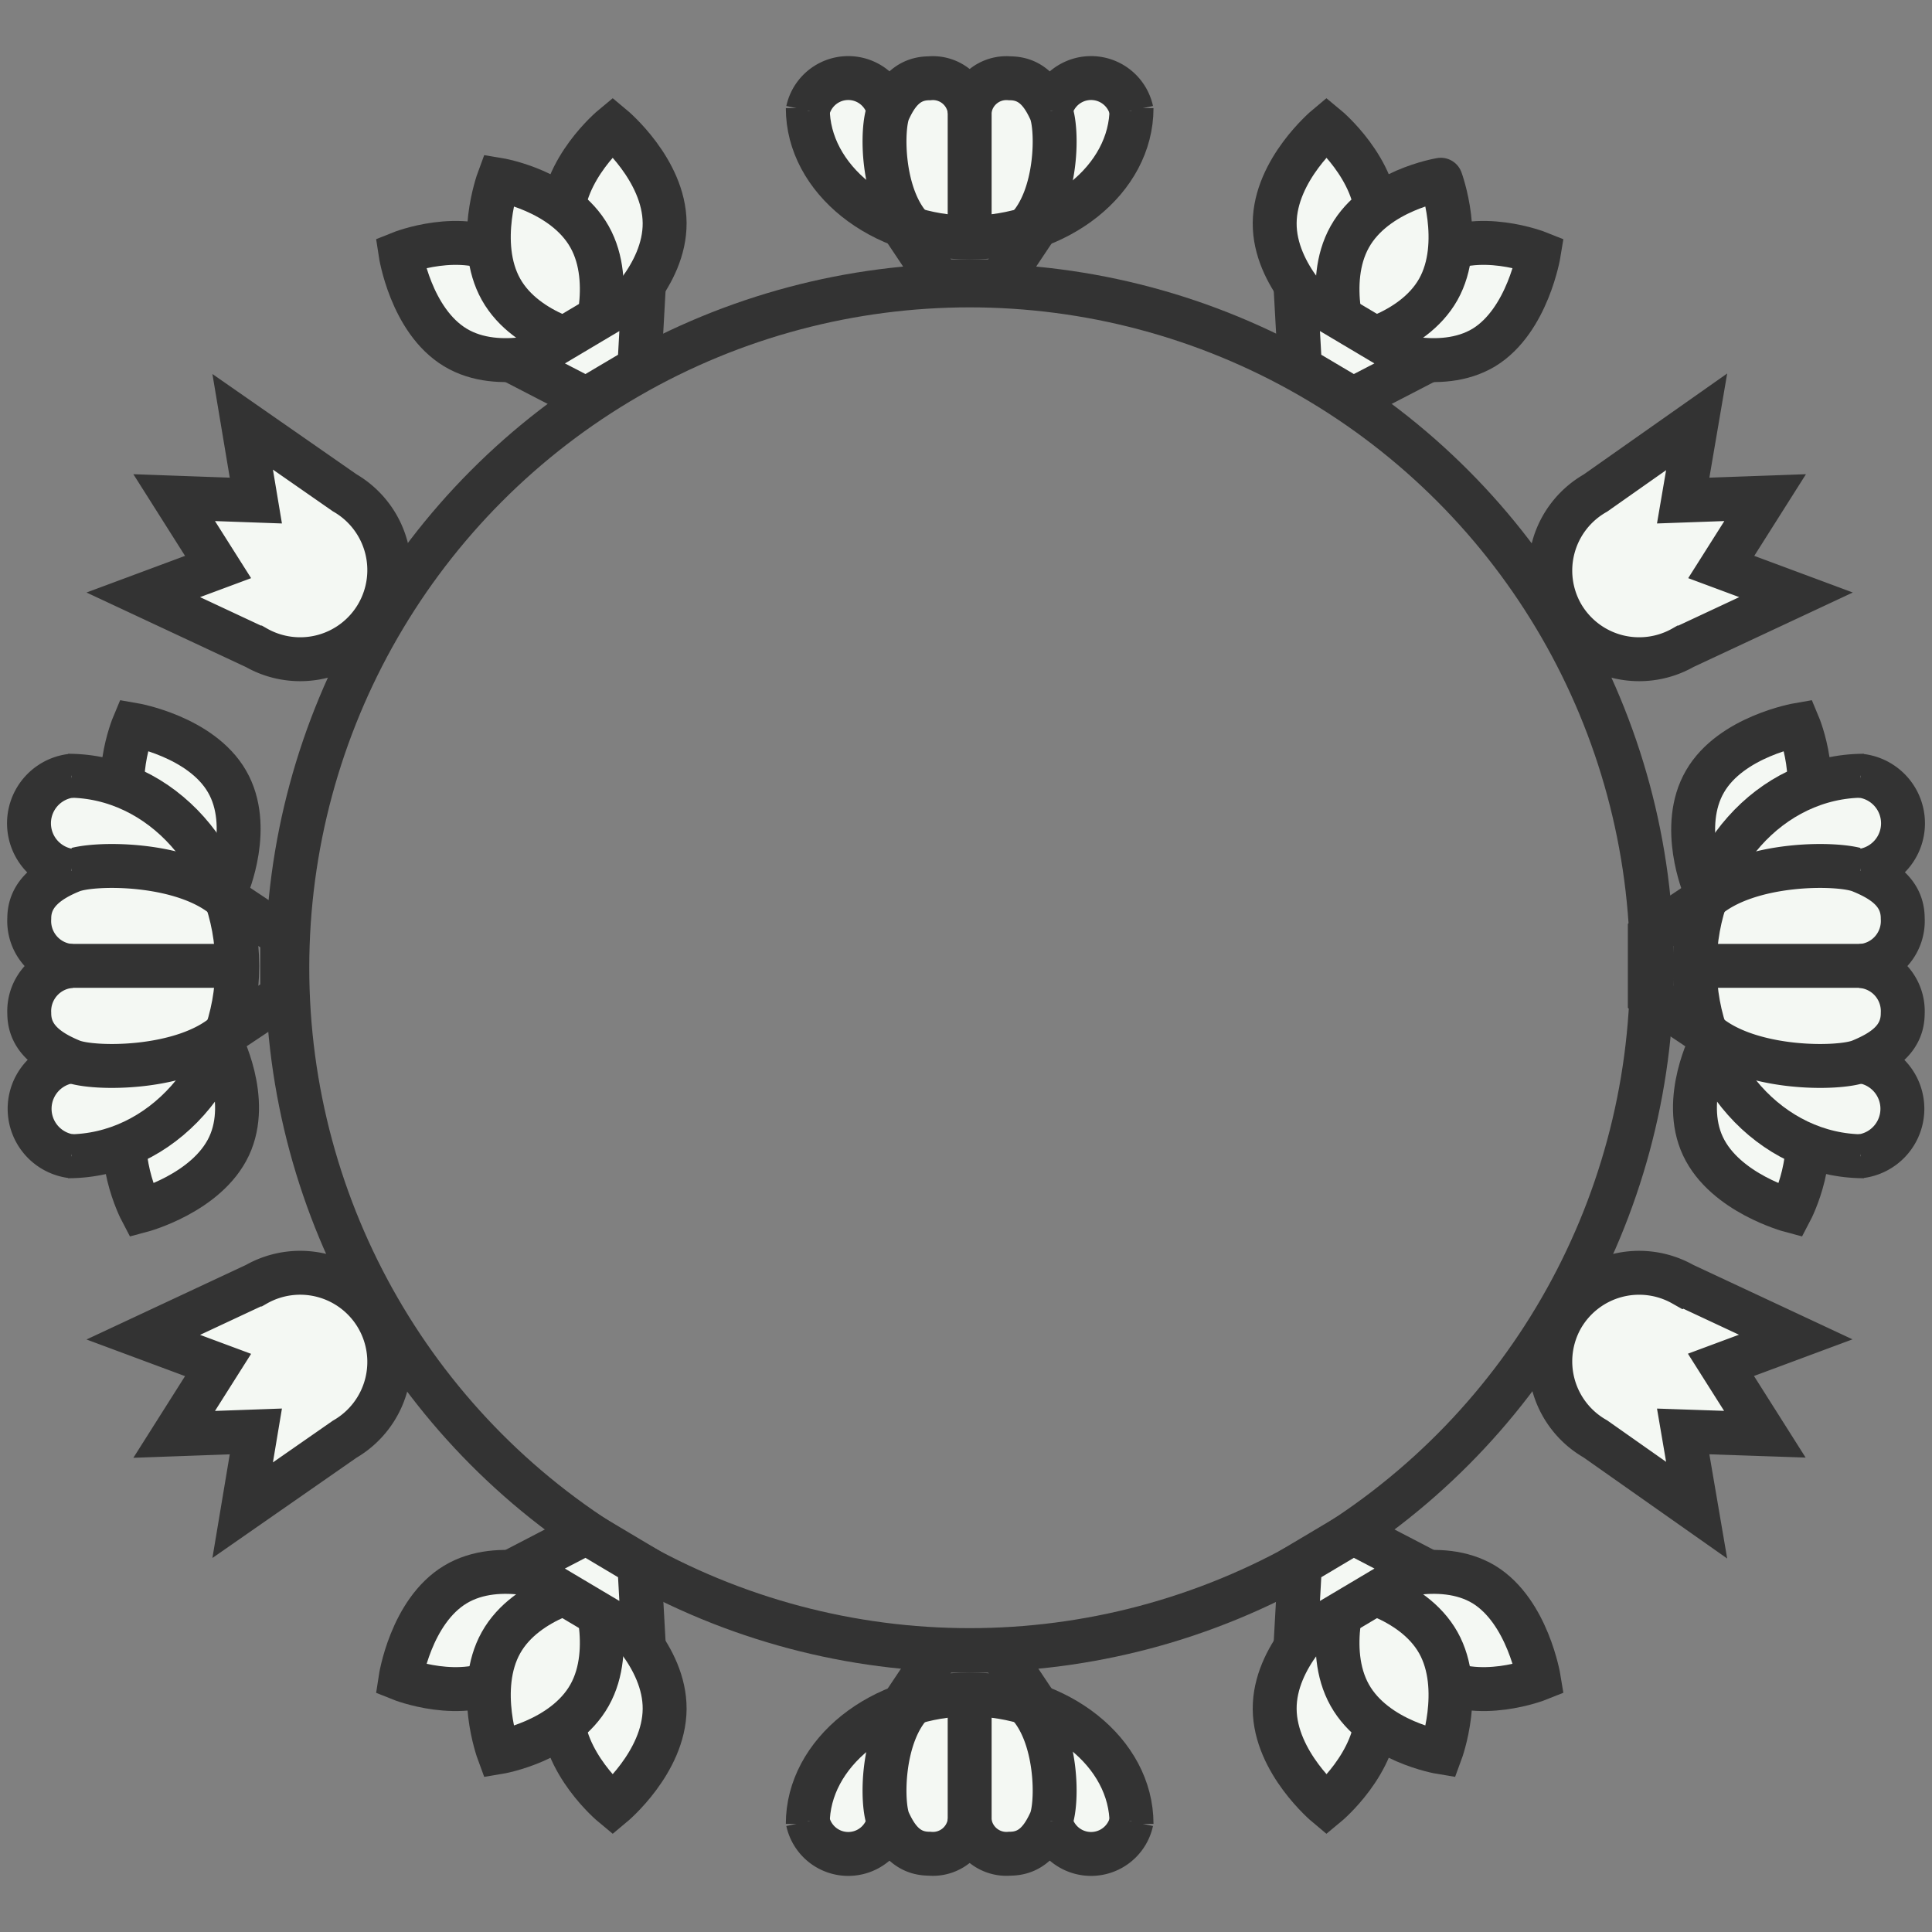 <svg class="season-item__icon" xmlns="http://www.w3.org/2000/svg" width="132" height="132" viewBox="0 0 132 132"><rect x="0" y="0" width="132" height="132" fill="#808080" stroke="none"/><g><circle cx="66.25" cy="66.12" r="46.62" fill="none" stroke="#333" stroke-miterlimit="10" stroke-width="3"/><path d="M115.92,28.82,115,34.2,120.6,34l-3,4.74,5.11,1.9-7.7,3.6A6.09,6.09,0,0,1,106.72,42h0A6.09,6.09,0,0,1,109,33.69Z" fill="#f4f8f3" stroke="#333" stroke-miterlimit="10" stroke-width="3"/><path d="M16.58,28.82l.9,5.38L11.9,34l3,4.74-5.11,1.9,7.7,3.6A6.09,6.09,0,0,0,25.78,42h0a6.1,6.1,0,0,0-2.23-8.33Z" fill="#f4f8f3" stroke="#333" stroke-miterlimit="10" stroke-width="3"/><path d="M77.31,7.39c0,4.88-5,8.84-11.06,8.84s-11.06-4-11.06-8.84" fill="#f4f8f3" stroke="#333" stroke-miterlimit="10" stroke-width="3"/><path d="M55.19,7.56a2.83,2.83,0,0,1,5.53,0" fill="#f4f8f3" stroke="#333" stroke-miterlimit="10" stroke-width="3"/><path d="M66.25,7.56a2.53,2.53,0,0,0-2.76-2.21c-1.53,0-2.26,1.1-2.77,2.21s-.55,5.91,1.66,8.12" fill="#f4f8f3" stroke="#333" stroke-miterlimit="10" stroke-width="3"/><path d="M66.25,7.56A2.53,2.53,0,0,1,69,5.35c1.53,0,2.26,1.1,2.77,2.21s.55,5.91-1.66,8.12" fill="#f4f8f3" stroke="#333" stroke-miterlimit="10" stroke-width="3"/><path d="M71.78,7.56a2.83,2.83,0,0,1,5.53,0" fill="#f4f8f3" stroke="#333" stroke-miterlimit="10" stroke-width="3"/><line x1="66.25" y1="6.56" x2="66.25" y2="16.51" fill="#f4f8f3" stroke="#333" stroke-miterlimit="10" stroke-width="3"/><polyline points="71.09 15.07 68.32 19.22 64.18 19.22 61.41 15.07" fill="none" stroke="#333" stroke-miterlimit="10" stroke-width="3"/><path d="M101.39,23.74c3-1.84,3.75-6.45,3.75-6.45s-4.17-1.67-7.21.17-3.76,6.45-3.76,6.45S98.34,25.58,101.39,23.74Z" fill="#f4f8f3" stroke="#333" stroke-miterlimit="10" stroke-width="3"/><path d="M94.09,15.18c0,3.64-3.54,6.57-3.54,6.57s-3.49-2.88-3.46-6.52,3.54-6.57,3.54-6.57S94.12,11.54,94.09,15.18Z" fill="#f4f8f3" stroke="#333" stroke-miterlimit="10" stroke-width="3"/><path d="M98.27,19.77c1.77-3.16.17-7.49.17-7.49S94,13,92.22,16.18s-.17,7.49-.17,7.49S96.49,22.93,98.27,19.77Z" fill="#f4f8f3" stroke="#333" stroke-miterlimit="10" stroke-width="3"/><polygon points="88.53 19.89 88.82 25.12 92.45 27.27 96.99 24.92 88.53 19.89" fill="#f4f8f3" stroke="#333" stroke-miterlimit="10" stroke-width="3"/><path d="M31.11,23.74c-3.05-1.84-3.75-6.45-3.75-6.45s4.16-1.67,7.21.17,3.75,6.45,3.75,6.45S34.16,25.58,31.11,23.74Z" fill="#f4f8f3" stroke="#333" stroke-miterlimit="10" stroke-width="3"/><path d="M38.4,15.18c0,3.64,3.55,6.57,3.55,6.57s3.49-2.88,3.46-6.52-3.55-6.57-3.55-6.57S38.38,11.54,38.4,15.18Z" fill="#f4f8f3" stroke="#333" stroke-miterlimit="10" stroke-width="3"/><path d="M34.23,19.77c-1.77-3.16-.17-7.49-.17-7.49s4.44.73,6.22,3.9.17,7.49.17,7.49S36,22.93,34.23,19.77Z" fill="#f4f8f3" stroke="#333" stroke-miterlimit="10" stroke-width="3"/><polygon points="43.97 19.89 43.68 25.12 40.05 27.27 35.51 24.92 43.97 19.89" fill="#f4f8f3" stroke="#333" stroke-miterlimit="10" stroke-width="3"/><path d="M115.92,103.18,115,97.8l5.58.19-3-4.74,5.11-1.9-7.7-3.6A6.09,6.09,0,0,0,106.72,90h0A6.09,6.09,0,0,0,109,98.31Z" fill="#f4f8f3" stroke="#333" stroke-miterlimit="10" stroke-width="3"/><path d="M16.58,103.18l.9-5.38L11.9,98l3-4.74-5.11-1.9,7.7-3.6A6.09,6.09,0,0,1,25.78,90h0a6.1,6.1,0,0,1-2.23,8.33Z" fill="#f4f8f3" stroke="#333" stroke-miterlimit="10" stroke-width="3"/><path d="M77.31,124.61c0-4.88-5-8.84-11.06-8.84s-11.06,4-11.06,8.84" fill="#f4f8f3" stroke="#333" stroke-miterlimit="10" stroke-width="3"/><path d="M55.19,124.44a2.83,2.83,0,0,0,5.53,0" fill="#f4f8f3" stroke="#333" stroke-miterlimit="10" stroke-width="3"/><path d="M66.25,124.44a2.53,2.53,0,0,1-2.76,2.21c-1.53,0-2.26-1.1-2.77-2.21s-.55-5.91,1.66-8.12" fill="#f4f8f3" stroke="#333" stroke-miterlimit="10" stroke-width="3"/><path d="M66.25,124.44A2.53,2.53,0,0,0,69,126.65c1.53,0,2.26-1.1,2.77-2.21s.55-5.91-1.66-8.12" fill="#f4f8f3" stroke="#333" stroke-miterlimit="10" stroke-width="3"/><path d="M71.78,124.44a2.83,2.83,0,0,0,5.53,0" fill="#f4f8f3" stroke="#333" stroke-miterlimit="10" stroke-width="3"/><line x1="66.25" y1="125.44" x2="66.25" y2="115.49" fill="#f4f8f3" stroke="#333" stroke-miterlimit="10" stroke-width="3"/><polyline points="71.09 116.93 68.32 112.78 64.18 112.78 61.41 116.93" fill="none" stroke="#333" stroke-miterlimit="10" stroke-width="3"/><path d="M101.39,108.26c3,1.84,3.75,6.45,3.75,6.45s-4.17,1.67-7.21-.17-3.76-6.45-3.76-6.45S98.34,106.42,101.39,108.26Z" fill="#f4f8f3" stroke="#333" stroke-miterlimit="10" stroke-width="3"/><path d="M94.09,116.82c0-3.64-3.54-6.57-3.54-6.57s-3.49,2.88-3.46,6.52,3.54,6.57,3.54,6.57S94.12,120.46,94.09,116.82Z" fill="#f4f8f3" stroke="#333" stroke-miterlimit="10" stroke-width="3"/><path d="M98.27,112.23c1.77,3.16.17,7.49.17,7.49s-4.44-.73-6.22-3.9-.17-7.49-.17-7.49S96.49,109.07,98.27,112.23Z" fill="#f4f8f3" stroke="#333" stroke-miterlimit="10" stroke-width="3"/><polygon points="88.53 112.11 88.82 106.88 92.45 104.72 96.99 107.08 88.53 112.11" fill="#f4f8f3" stroke="#333" stroke-miterlimit="10" stroke-width="3"/><path d="M31.11,108.26c-3.05,1.84-3.75,6.45-3.75,6.45s4.16,1.67,7.21-.17,3.75-6.45,3.75-6.45S34.16,106.42,31.11,108.26Z" fill="#f4f8f3" stroke="#333" stroke-miterlimit="10" stroke-width="3"/><path d="M38.4,116.82c0-3.64,3.55-6.57,3.55-6.57s3.49,2.88,3.46,6.52-3.55,6.57-3.55,6.57S38.38,120.46,38.4,116.82Z" fill="#f4f8f3" stroke="#333" stroke-miterlimit="10" stroke-width="3"/><path d="M34.23,112.23c-1.77,3.16-.17,7.49-.17,7.49s4.44-.73,6.22-3.9.17-7.49.17-7.49S36,109.07,34.23,112.23Z" fill="#f4f8f3" stroke="#333" stroke-miterlimit="10" stroke-width="3"/><polygon points="43.97 112.11 43.68 106.88 40.05 104.72 35.51 107.08 43.97 112.11" fill="#f4f8f3" stroke="#333" stroke-miterlimit="10" stroke-width="3"/><path d="M15.65,78.31c-1.51,3.22-6,4.41-6,4.41s-2.1-4-.59-7.19,6-4.41,6-4.41S17.16,75.09,15.65,78.31Z" fill="#f4f8f3" stroke="#333" stroke-miterlimit="10" stroke-width="3"/><path d="M15.51,53.39c-1.78-3.08-6.38-3.87-6.38-3.87s-1.74,4.14,0,7.22,6.38,3.87,6.38,3.87S17.3,56.47,15.51,53.39Z" fill="#f4f8f3" stroke="#333" stroke-miterlimit="10" stroke-width="3"/><path d="M4.66,53C11,53,16.21,58.82,16.21,66S11,79,4.66,79" fill="#f4f8f3" stroke="#333" stroke-miterlimit="10" stroke-width="3"/><path d="M4.89,79a3.27,3.27,0,0,1,0-6.49" fill="#f4f8f3" stroke="#333" stroke-miterlimit="10" stroke-width="3"/><path d="M4.89,66A3.09,3.09,0,0,0,2,69.24C2,71,3.44,71.89,4.89,72.49s7.71.65,10.6-1.95" fill="#f4f8f3" stroke="#333" stroke-miterlimit="10" stroke-width="3"/><path d="M4.89,66A3.08,3.08,0,0,1,2,62.74C2,61,3.44,60.09,4.89,59.5s7.71-.65,10.6,1.94" fill="#f4f8f3" stroke="#333" stroke-miterlimit="10" stroke-width="3"/><path d="M4.89,59.5a3.27,3.27,0,0,1,0-6.5" fill="#f4f8f3" stroke="#333" stroke-miterlimit="10" stroke-width="3"/><line x1="3.58" y1="65.99" x2="16.57" y2="65.99" fill="#f4f8f3" stroke="#333" stroke-miterlimit="10" stroke-width="3"/><polyline points="15.13 61.15 19.28 63.92 19.28 68.06 15.13 70.83" fill="none" stroke="#333" stroke-miterlimit="10" stroke-width="3"/><path d="M116.35,78.31c1.51,3.22,6,4.41,6,4.41s2.1-4,.59-7.19-6-4.41-6-4.41S114.84,75.09,116.35,78.31Z" fill="#f4f8f3" stroke="#333" stroke-miterlimit="10" stroke-width="3"/><path d="M116.49,53.39c1.78-3.08,6.38-3.87,6.38-3.87s1.74,4.14-.05,7.22-6.38,3.87-6.38,3.87S114.7,56.47,116.49,53.39Z" fill="#f4f8f3" stroke="#333" stroke-miterlimit="10" stroke-width="3"/><path d="M127.34,53c-6.38,0-11.55,5.82-11.55,13S121,79,127.34,79" fill="#f4f8f3" stroke="#333" stroke-miterlimit="10" stroke-width="3"/><path d="M127.11,79a3.27,3.27,0,0,0,0-6.49" fill="#f4f8f3" stroke="#333" stroke-miterlimit="10" stroke-width="3"/><path d="M127.11,66A3.09,3.09,0,0,1,130,69.24c0,1.79-1.44,2.65-2.89,3.25s-7.71.65-10.6-1.95" fill="#f4f8f3" stroke="#333" stroke-miterlimit="10" stroke-width="3"/><path d="M127.11,66A3.08,3.08,0,0,0,130,62.74c0-1.79-1.44-2.65-2.89-3.24s-7.71-.65-10.6,1.94" fill="#f4f8f3" stroke="#333" stroke-miterlimit="10" stroke-width="3"/><path d="M127.11,59.5a3.27,3.27,0,0,0,0-6.5" fill="#f4f8f3" stroke="#333" stroke-miterlimit="10" stroke-width="3"/><line x1="128.42" y1="65.99" x2="115.43" y2="65.99" fill="#f4f8f3" stroke="#333" stroke-miterlimit="10" stroke-width="3"/><polyline points="116.86 61.15 112.72 63.92 112.72 68.06 116.86 70.83" fill="none" stroke="#333" stroke-miterlimit="10" stroke-width="3"/></g></svg>